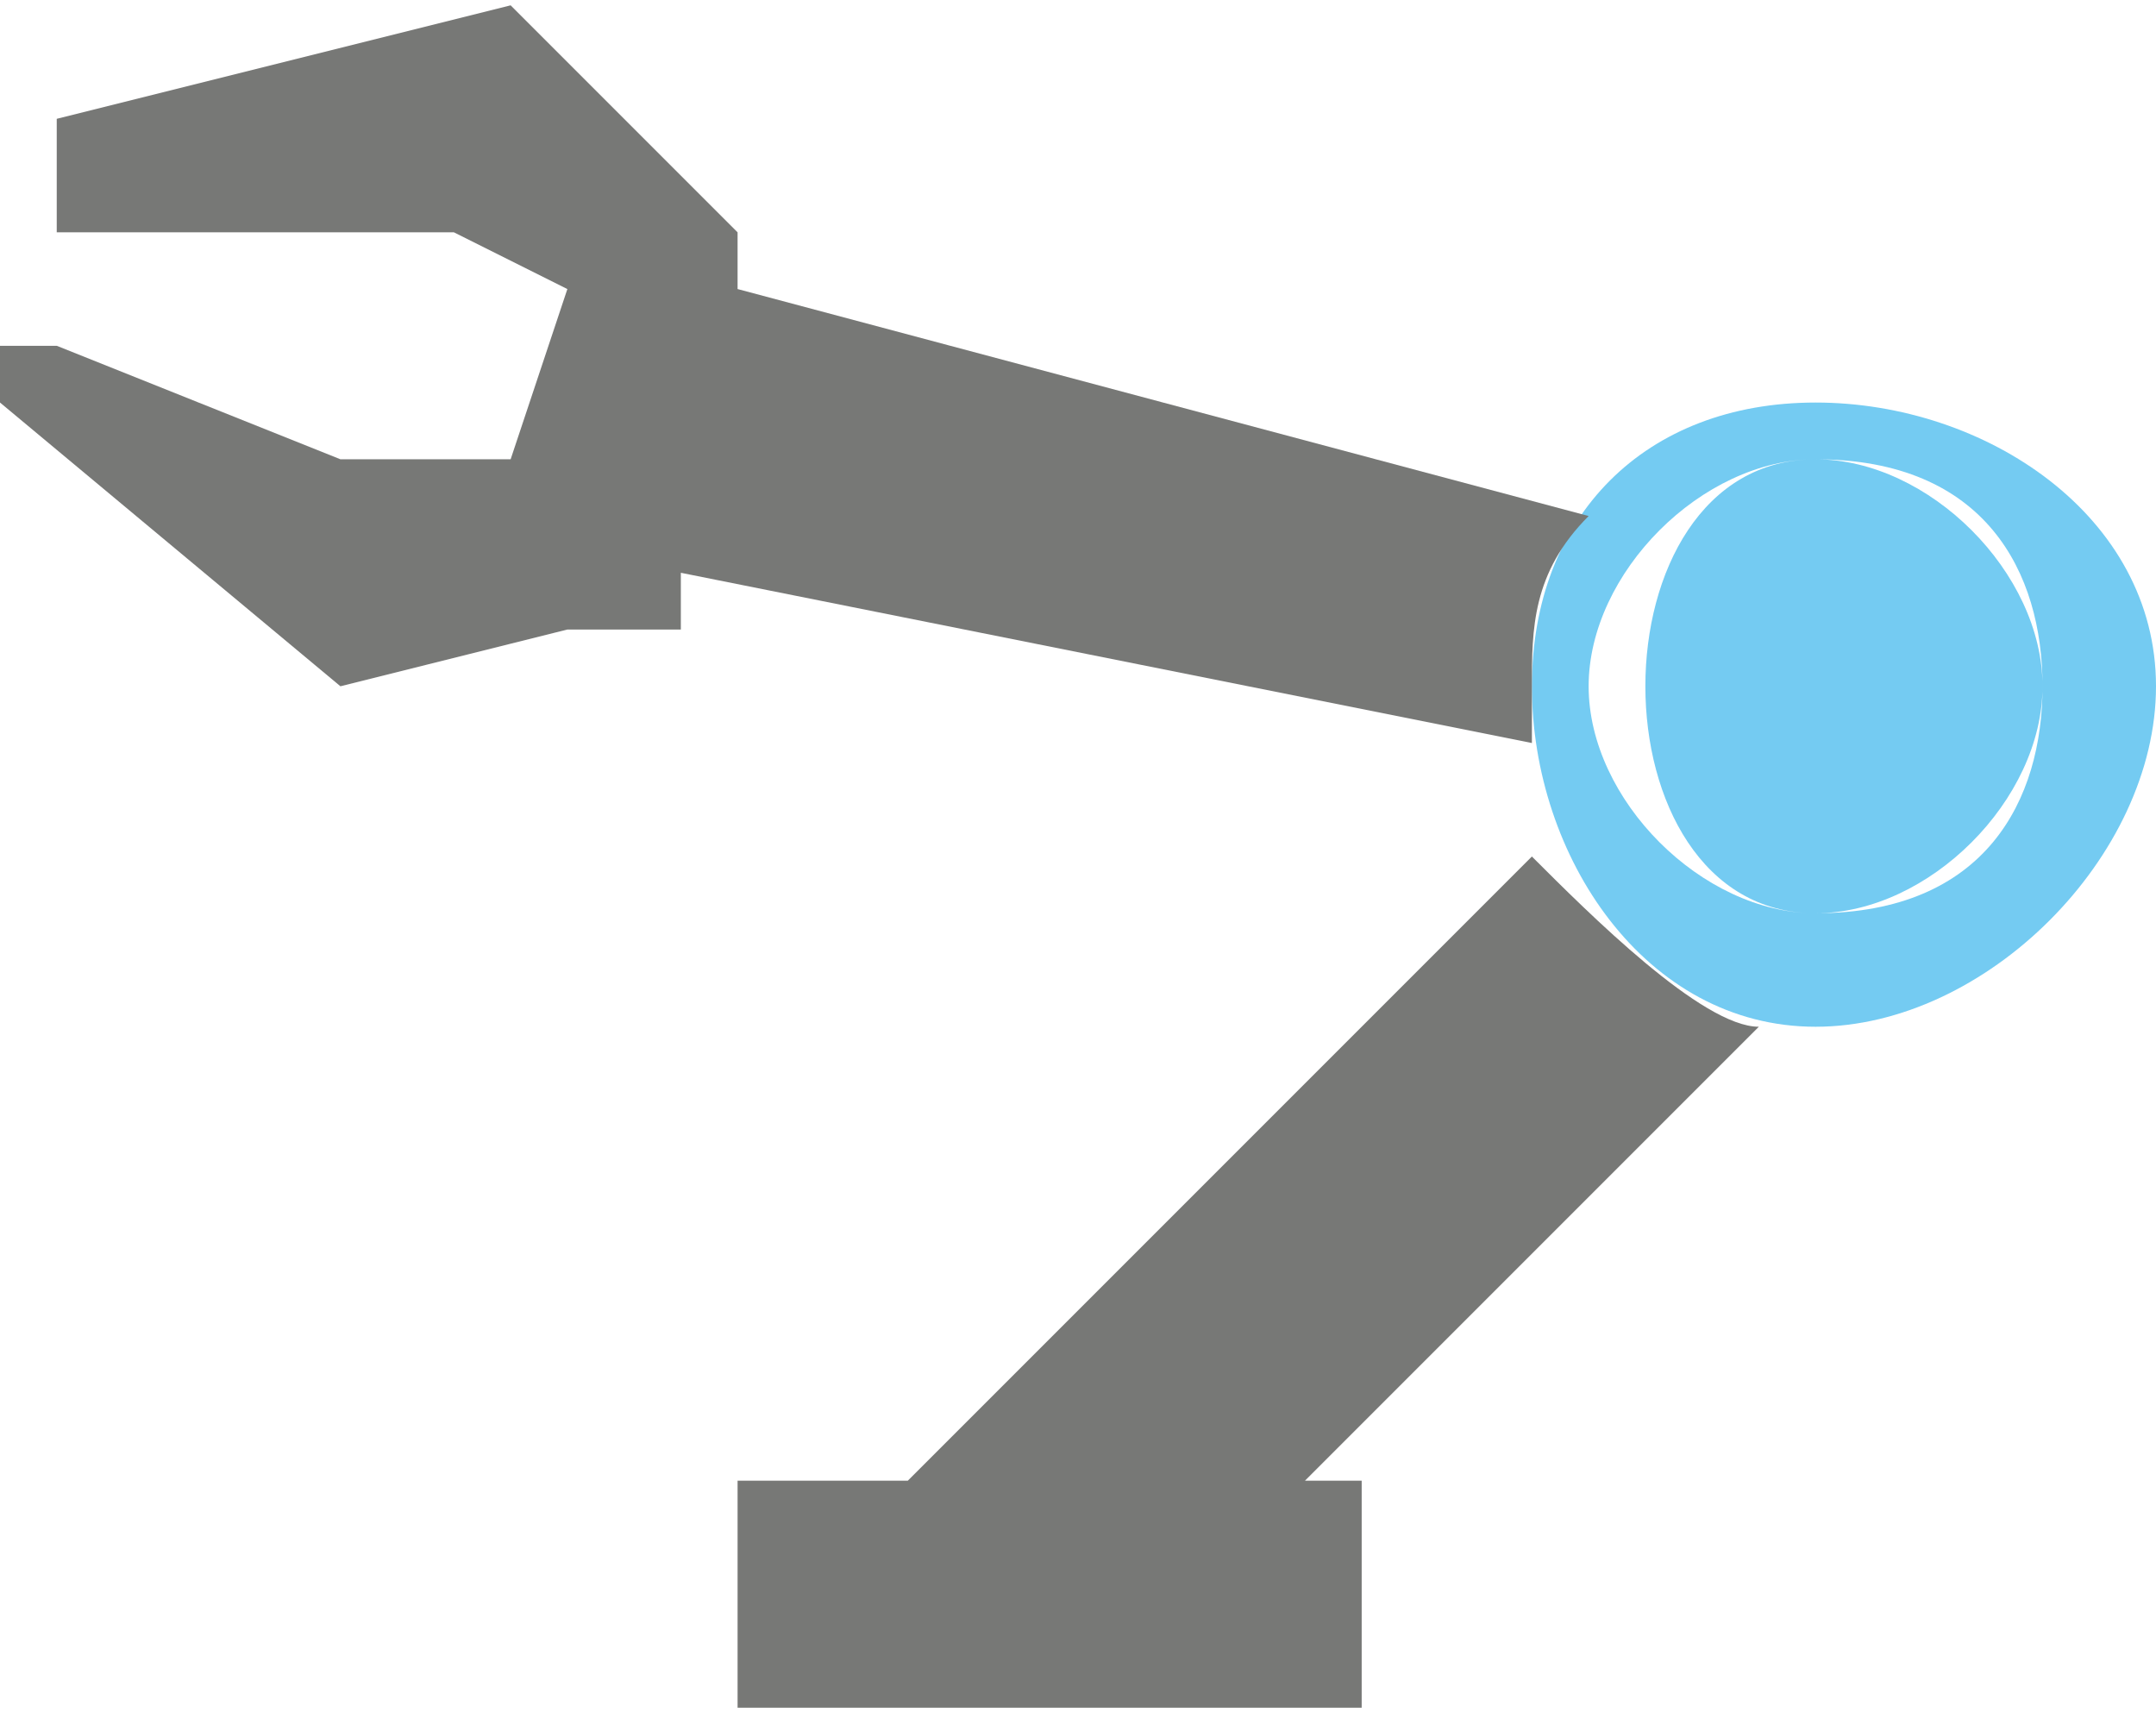 <?xml version="1.0" encoding="UTF-8"?>
<!DOCTYPE svg PUBLIC "-//W3C//DTD SVG 1.1//EN" "http://www.w3.org/Graphics/SVG/1.1/DTD/svg11.dtd">
<!-- Creator: CorelDRAW X7 -->
<svg xmlns="http://www.w3.org/2000/svg" xml:space="preserve" width="0.501in" height="0.398in" version="1.1" style="shape-rendering:geometricPrecision; text-rendering:geometricPrecision; image-rendering:optimizeQuality; fill-rule:evenodd; clip-rule:evenodd"
viewBox="0 0 38 30"
 xmlns:xlink="http://www.w3.org/1999/xlink">
 <defs>
  <style type="text/css">
   <![CDATA[
    .fil0 {fill:#74CBF2}
    .fil1 {fill:#777876}
   ]]>
  </style>
 </defs>
 <g id="Layer_x0020_1">

  <path class="fil0" d="M29 12c0,-2 1,-4 3,-4 2,0 4,2 4,4 0,2 -2,4 -4,4 -2,0 -3,-2 -3,-4l0 0zm-2 0c0,-3 2,-5 5,-5 3,0 6,2 6,5 0,3 -3,6 -6,6 -3,0 -5,-3 -5,-6l0 0zm5 4c3,0 4,-2 4,-4 0,-2 -1,-4 -4,-4 -2,0 -4,2 -4,4 0,2 2,4 4,4l0 0z"/>
  <path class="fil1" d="M31 18l-8 8 1 0 0 4 -11 0 0 -4 3 0 11 -11c1,1 3,3 4,3l0 0z"/>
  <path class="fil1" d="M0 6c0,0 1,0 1,0l5 2 3 0 1 -3 -2 -1 -6 0c-1,0 -1,0 -1,0 0,0 0,-1 0,-1 0,0 0,0 0,-1l8 -2c0,0 0,0 0,0l3 3 1 1 0 1 15 4c-1,1 -1,2 -1,3 0,1 0,1 0,1l-15 -3 0 1 -2 0 -4 1c0,0 0,0 0,0 0,0 0,0 0,0l-6 -5c0,0 0,-1 0,-1l0 0z"/>
 </g>
</svg>
